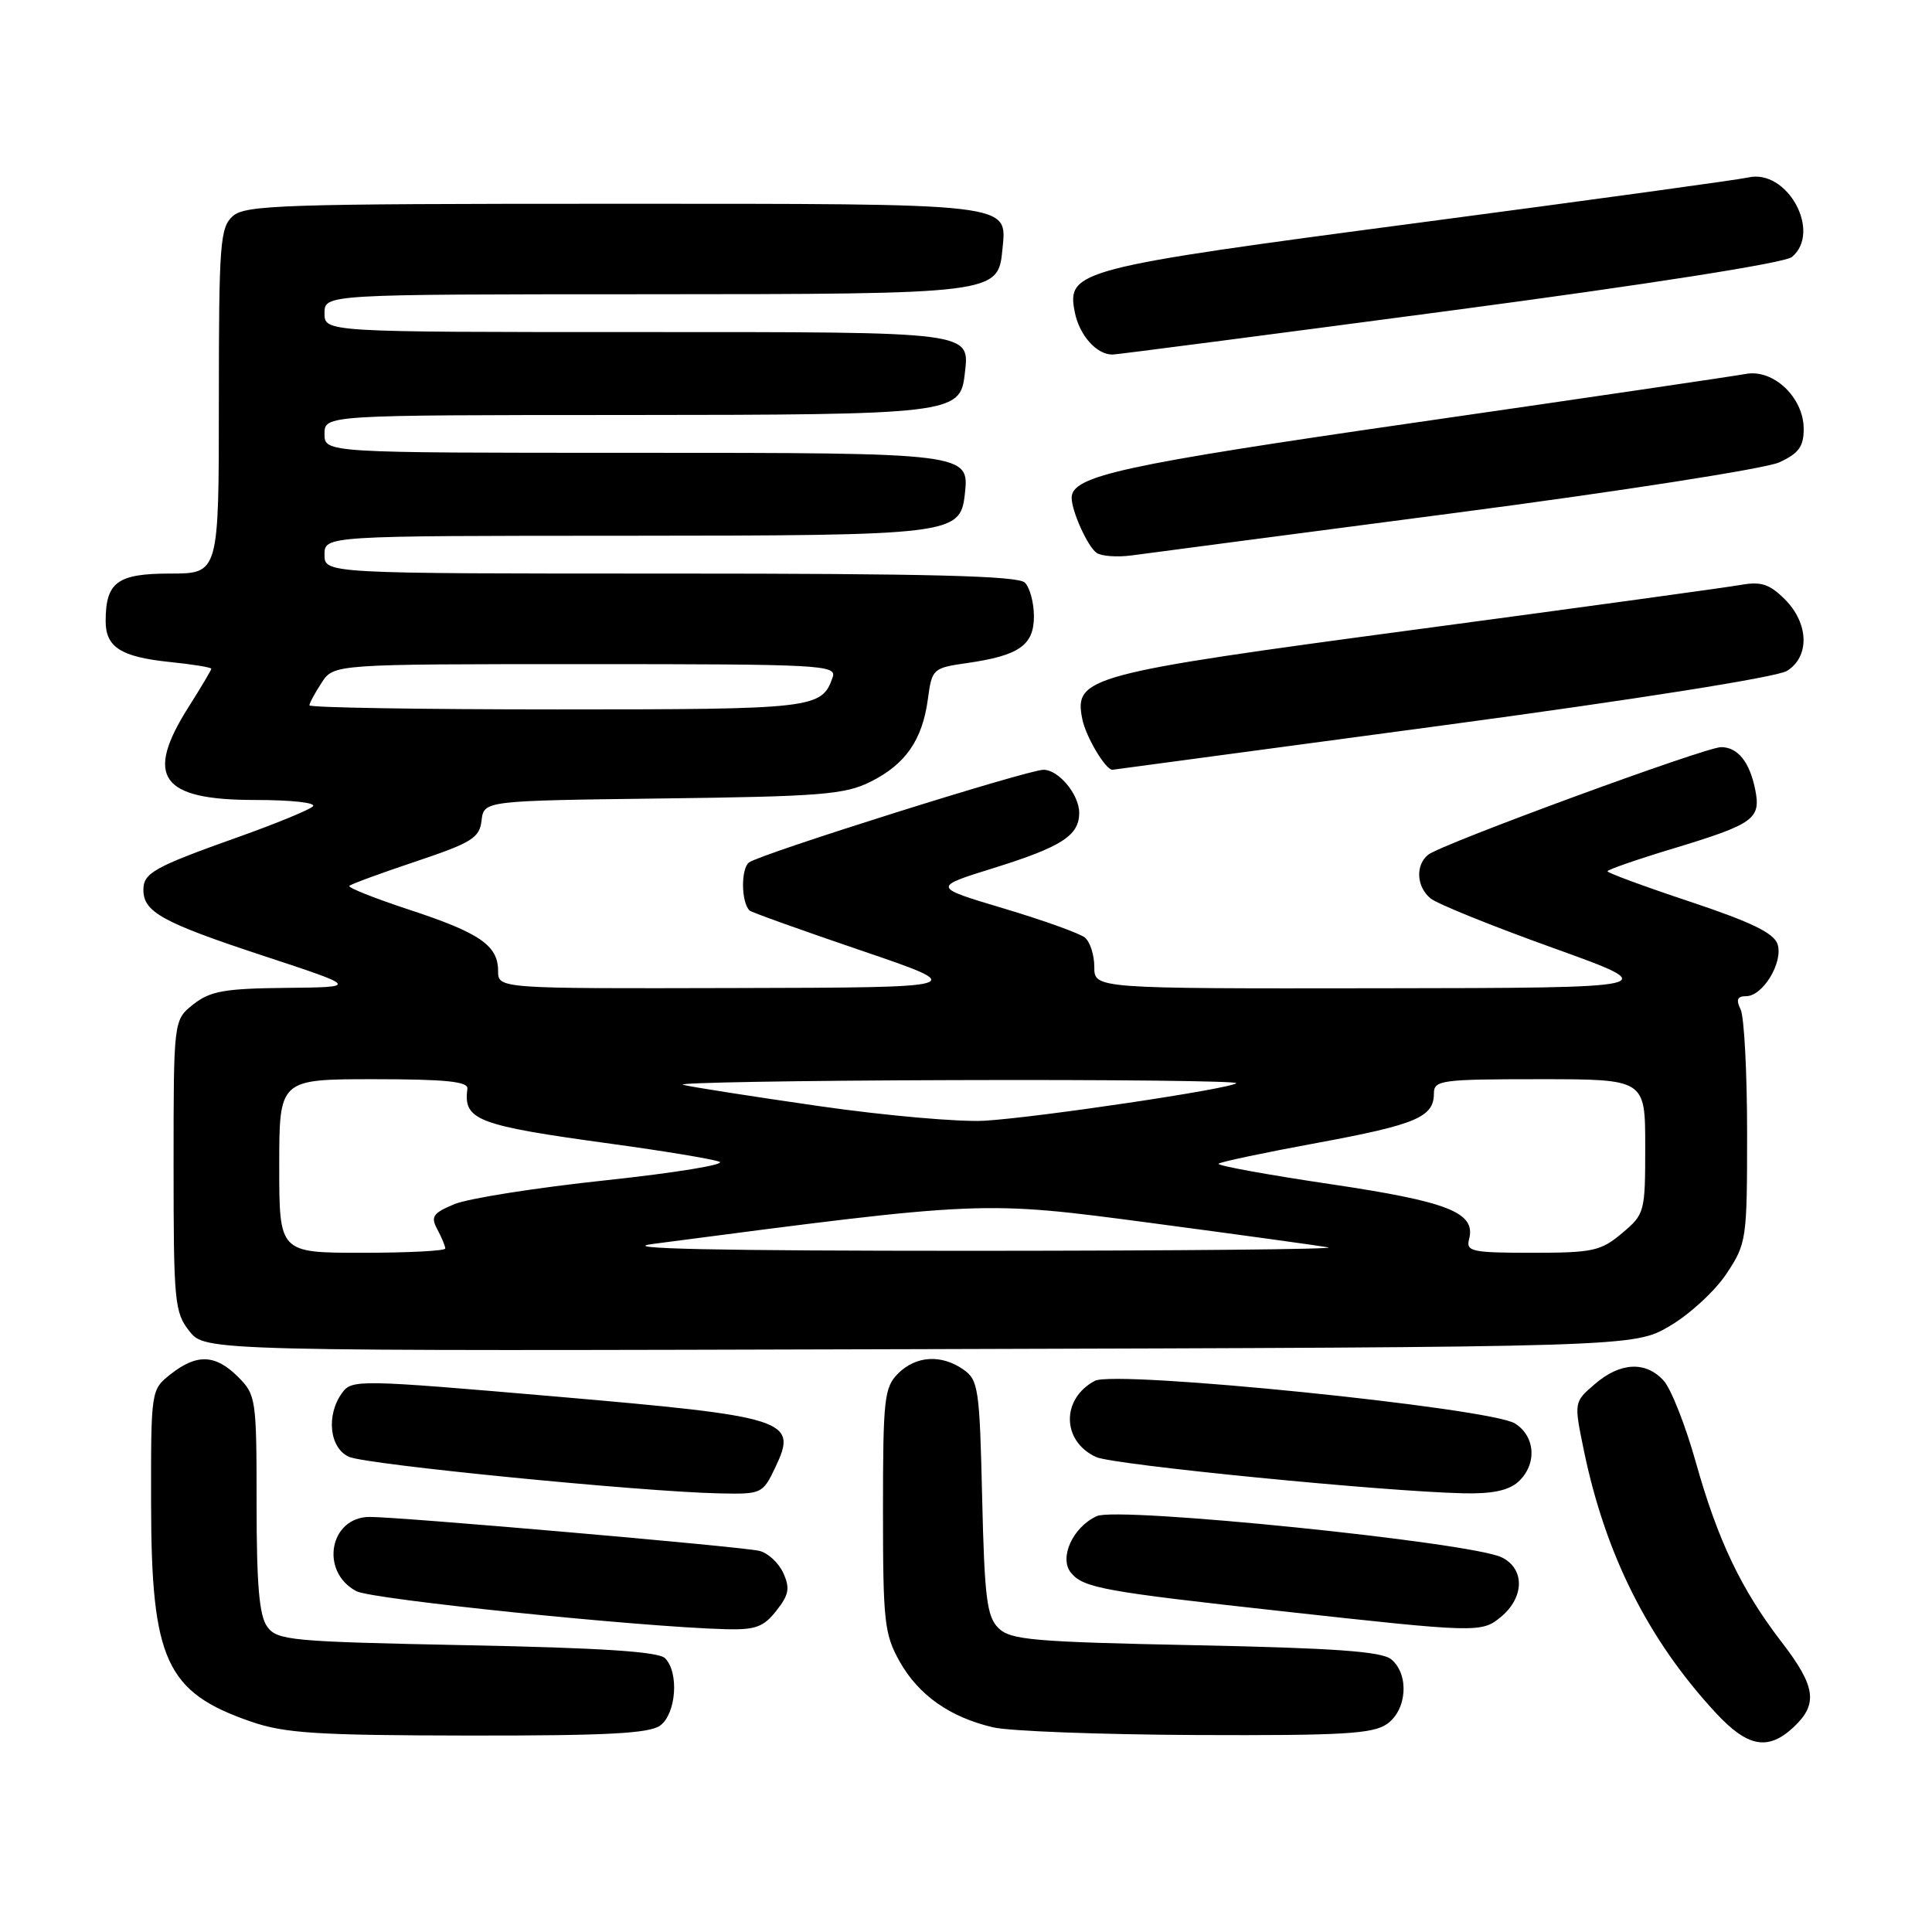 <?xml version="1.0" encoding="UTF-8" standalone="no"?>
<!DOCTYPE svg PUBLIC "-//W3C//DTD SVG 1.1//EN" "http://www.w3.org/Graphics/SVG/1.1/DTD/svg11.dtd" >
<svg xmlns="http://www.w3.org/2000/svg" xmlns:xlink="http://www.w3.org/1999/xlink" version="1.1" viewBox="0 0 256 256">
 <g >
 <path fill="currentColor"
d=" M 237.69 228.83 C 240.93 225.78 240.59 223.45 236.08 217.59 C 230.73 210.64 227.61 204.11 224.69 193.70 C 223.33 188.86 221.42 184.02 220.45 182.95 C 218.08 180.33 214.70 180.49 211.33 183.39 C 208.55 185.78 208.55 185.78 209.86 192.14 C 212.71 205.97 218.39 217.28 227.32 226.93 C 231.57 231.53 234.28 232.03 237.69 228.83 Z  M 87.48 228.64 C 89.60 227.08 90.00 221.60 88.12 219.72 C 87.26 218.85 79.62 218.35 61.87 218.00 C 38.56 217.53 36.74 217.37 35.42 215.56 C 34.35 214.10 34.00 210.07 34.00 199.26 C 34.00 185.36 33.92 184.83 31.55 182.45 C 28.55 179.46 26.10 179.35 22.63 182.07 C 20.00 184.15 20.00 184.15 20.02 199.32 C 20.05 219.98 22.00 224.24 33.25 228.12 C 37.73 229.67 41.96 229.94 62.06 229.97 C 80.37 229.99 86.03 229.70 87.48 228.64 Z  M 183.78 228.44 C 186.44 226.58 186.76 221.88 184.35 219.87 C 183.09 218.83 176.94 218.38 158.38 218.00 C 136.78 217.56 133.87 217.30 132.28 215.71 C 130.76 214.19 130.45 211.66 130.14 198.45 C 129.81 184.03 129.64 182.86 127.67 181.48 C 124.74 179.43 121.37 179.63 119.00 182.00 C 117.17 183.83 117.00 185.33 117.00 200.11 C 117.00 214.89 117.18 216.55 119.21 220.16 C 121.72 224.62 125.86 227.54 131.59 228.88 C 133.74 229.39 145.86 229.84 158.53 229.90 C 177.86 229.98 181.91 229.75 183.78 228.44 Z  M 102.87 213.43 C 104.55 211.30 104.70 210.44 103.78 208.41 C 103.16 207.06 101.72 205.74 100.58 205.49 C 98.02 204.91 53.05 201.00 49.00 201.00 C 43.66 201.00 42.34 208.25 47.22 210.84 C 49.28 211.93 84.66 215.57 96.18 215.88 C 100.09 215.98 101.19 215.58 102.87 213.43 Z  M 198.88 214.25 C 202.01 211.65 202.06 207.87 198.99 206.36 C 194.93 204.36 148.18 199.60 145.34 200.89 C 142.14 202.35 140.29 206.44 141.92 208.41 C 143.58 210.41 146.23 210.89 169.92 213.50 C 195.74 216.35 196.33 216.37 198.88 214.25 Z  M 102.75 194.40 C 105.74 188.13 104.42 187.71 73.44 185.03 C 47.55 182.80 46.63 182.78 45.34 184.55 C 43.18 187.50 43.65 191.89 46.25 193.04 C 48.56 194.07 84.97 197.66 95.27 197.88 C 100.94 198.00 101.06 197.95 102.75 194.40 Z  M 201.17 196.35 C 203.68 194.07 203.48 190.35 200.75 188.62 C 197.48 186.56 147.79 181.51 145.07 182.97 C 140.58 185.36 140.69 190.99 145.25 193.07 C 147.52 194.10 183.23 197.63 193.92 197.87 C 197.70 197.96 199.90 197.50 201.17 196.35 Z  M 221.27 175.69 C 223.90 174.15 227.27 171.04 228.77 168.77 C 231.43 164.76 231.50 164.27 231.50 150.08 C 231.50 142.06 231.11 134.71 230.64 133.75 C 230.01 132.46 230.20 132.00 231.37 132.00 C 233.59 132.00 236.30 127.52 235.54 125.12 C 235.07 123.65 232.08 122.19 223.95 119.48 C 217.93 117.48 213.00 115.66 213.00 115.45 C 213.00 115.24 216.94 113.87 221.75 112.42 C 232.40 109.19 233.35 108.51 232.58 104.65 C 231.84 100.97 230.27 99.00 228.05 99.00 C 225.99 99.00 191.01 111.84 189.25 113.25 C 187.53 114.62 187.68 117.49 189.55 119.04 C 190.40 119.75 197.71 122.71 205.80 125.61 C 220.50 130.90 220.50 130.90 182.75 130.95 C 145.00 131.00 145.00 131.00 145.00 128.12 C 145.00 126.54 144.44 124.79 143.75 124.23 C 143.06 123.67 138.23 121.94 133.02 120.38 C 123.53 117.55 123.53 117.55 131.63 115.03 C 140.68 112.21 143.00 110.71 143.00 107.71 C 143.00 105.28 140.28 102.00 138.27 102.00 C 136.18 102.00 100.71 113.16 99.25 114.28 C 98.16 115.12 98.20 119.54 99.32 120.65 C 99.54 120.87 106.20 123.26 114.11 125.95 C 128.50 130.85 128.50 130.85 97.25 130.92 C 66.00 131.00 66.00 131.00 66.00 128.65 C 66.00 125.28 63.58 123.61 54.19 120.53 C 49.61 119.02 46.06 117.61 46.29 117.38 C 46.52 117.15 50.48 115.69 55.10 114.15 C 62.54 111.65 63.54 111.03 63.81 108.72 C 64.12 106.10 64.12 106.10 87.81 105.80 C 108.69 105.54 111.95 105.28 115.32 103.60 C 119.98 101.29 122.22 98.06 122.95 92.63 C 123.49 88.62 123.60 88.51 128.13 87.86 C 135.04 86.87 137.00 85.50 137.00 81.66 C 137.00 79.87 136.46 77.86 135.80 77.20 C 134.90 76.30 123.09 76.00 88.80 76.00 C 43.00 76.00 43.00 76.00 43.00 73.50 C 43.00 71.00 43.00 71.00 82.75 70.99 C 126.20 70.97 127.23 70.84 127.84 65.53 C 128.47 60.01 128.40 60.00 83.81 60.00 C 43.00 60.00 43.00 60.00 43.00 57.50 C 43.00 55.00 43.00 55.00 82.75 54.99 C 125.98 54.97 127.23 54.82 127.82 49.67 C 128.49 43.87 129.49 44.00 84.38 44.00 C 43.00 44.00 43.00 44.00 43.00 41.50 C 43.00 39.00 43.00 39.00 85.25 38.99 C 132.14 38.97 132.26 38.95 132.83 33.02 C 133.42 26.86 134.66 27.00 81.14 27.00 C 37.43 27.00 32.48 27.16 30.83 28.65 C 29.16 30.17 29.00 32.29 29.00 53.15 C 29.00 76.00 29.00 76.00 22.54 76.00 C 15.54 76.00 14.00 77.14 14.00 82.31 C 14.00 85.75 16.02 87.04 22.43 87.71 C 25.49 88.02 28.00 88.43 28.00 88.61 C 28.00 88.78 26.65 91.06 25.00 93.66 C 19.11 102.95 21.28 106.00 33.77 106.00 C 38.68 106.00 41.99 106.37 41.45 106.86 C 40.93 107.34 36.52 109.15 31.66 110.88 C 20.39 114.89 19.00 115.67 19.00 117.91 C 19.00 120.85 21.52 122.24 34.90 126.65 C 47.50 130.80 47.50 130.80 37.88 130.90 C 29.77 130.98 27.86 131.32 25.63 133.07 C 23.00 135.15 23.00 135.15 23.00 154.44 C 23.00 172.49 23.13 173.90 25.09 176.38 C 27.18 179.04 27.18 179.04 121.84 178.77 C 216.50 178.50 216.50 178.50 221.27 175.69 Z  M 191.03 96.14 C 216.58 92.71 235.48 89.72 236.78 88.90 C 239.82 87.01 239.69 82.60 236.50 79.41 C 234.50 77.41 233.35 77.03 230.75 77.49 C 228.96 77.81 209.63 80.47 187.80 83.39 C 144.02 89.25 142.29 89.72 143.41 95.28 C 143.87 97.61 146.49 102.01 147.40 102.00 C 147.46 102.00 167.09 99.36 191.03 96.14 Z  M 193.00 67.94 C 214.82 65.08 233.95 62.09 235.75 61.27 C 238.34 60.08 239.00 59.17 239.00 56.84 C 239.00 52.67 234.98 48.86 231.31 49.55 C 229.76 49.84 210.13 52.73 187.68 55.97 C 148.62 61.61 142.00 63.06 142.00 65.96 C 142.00 67.74 144.14 72.47 145.31 73.26 C 145.97 73.71 148.07 73.85 150.00 73.59 C 151.93 73.33 171.28 70.78 193.00 67.94 Z  M 192.18 41.16 C 218.50 37.67 236.49 34.84 237.43 34.06 C 241.44 30.73 236.80 22.31 231.63 23.52 C 230.46 23.80 210.87 26.49 188.10 29.50 C 142.73 35.49 141.33 35.86 142.41 41.34 C 143.01 44.43 145.32 47.02 147.44 46.98 C 148.02 46.97 168.16 44.35 192.18 41.16 Z  M 37.00 154.50 C 37.00 143.00 37.00 143.00 49.54 143.00 C 59.00 143.00 62.05 143.31 61.93 144.25 C 61.38 148.44 63.13 149.11 81.00 151.56 C 87.88 152.50 94.31 153.56 95.31 153.93 C 96.31 154.29 89.56 155.40 80.31 156.39 C 71.07 157.37 62.01 158.80 60.20 159.56 C 57.35 160.75 57.04 161.21 57.95 162.90 C 58.53 163.98 59.00 165.12 59.00 165.43 C 59.00 165.75 54.05 166.00 48.00 166.00 C 37.00 166.00 37.00 166.00 37.00 154.50 Z  M 86.50 164.83 C 130.58 159.06 130.09 159.08 152.60 162.06 C 164.09 163.59 174.62 165.04 176.00 165.28 C 177.38 165.53 156.23 165.73 129.00 165.74 C 94.63 165.74 81.64 165.46 86.50 164.83 Z  M 194.66 164.21 C 195.58 160.67 191.99 159.24 176.27 156.90 C 167.89 155.66 161.23 154.44 161.46 154.20 C 161.70 153.96 167.58 152.72 174.53 151.44 C 187.68 149.01 190.00 148.02 190.00 144.88 C 190.00 143.13 190.97 143.00 204.00 143.00 C 218.00 143.00 218.00 143.00 218.00 151.91 C 218.00 160.63 217.94 160.88 214.92 163.41 C 212.12 165.77 211.06 166.00 203.02 166.00 C 195.03 166.00 194.23 165.83 194.66 164.21 Z  M 108.50 146.56 C 99.70 145.29 91.60 144.03 90.50 143.74 C 89.40 143.46 105.56 143.18 126.42 143.12 C 147.27 143.05 164.10 143.24 163.81 143.53 C 163.07 144.27 137.72 148.05 130.50 148.50 C 127.20 148.70 117.30 147.83 108.50 146.56 Z  M 41.00 93.46 C 41.00 93.17 41.73 91.82 42.62 90.46 C 44.23 88.00 44.23 88.00 77.58 88.00 C 108.91 88.00 110.90 88.11 110.33 89.75 C 108.89 93.89 107.92 94.00 73.81 94.00 C 55.76 94.00 41.00 93.76 41.00 93.46 Z "/>
</g>
</svg>